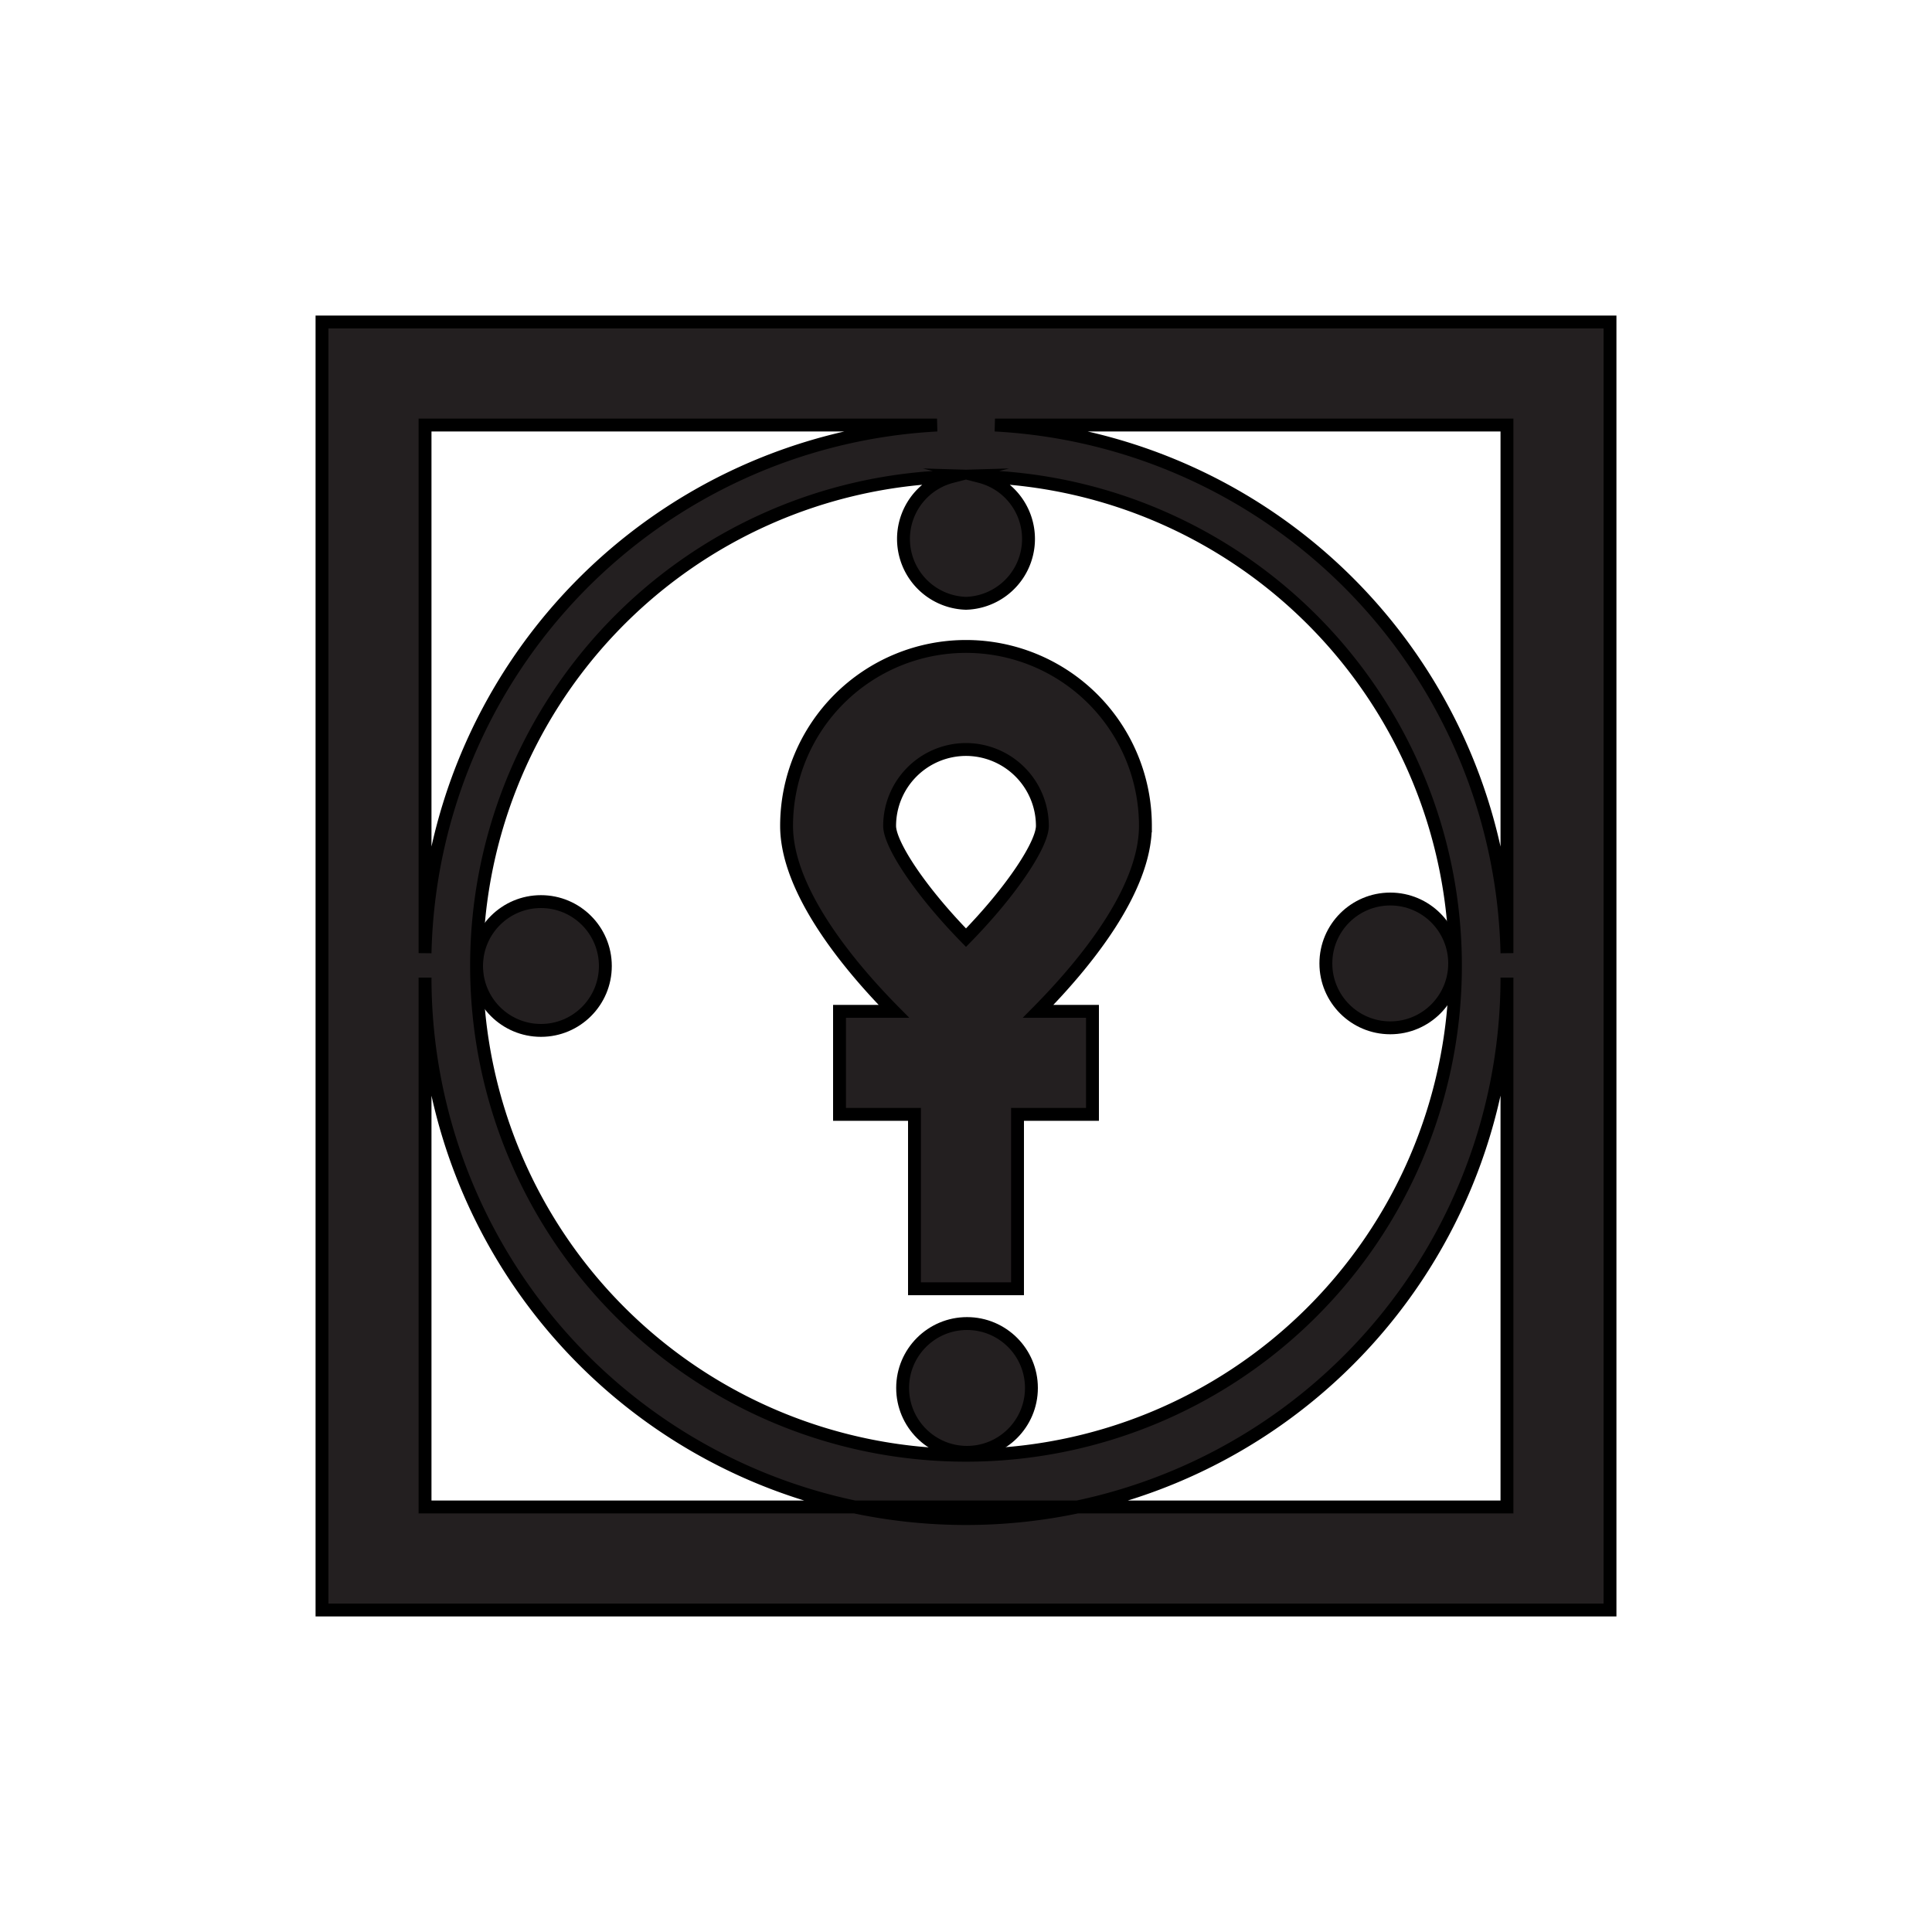 <svg id="Symbols" xmlns="http://www.w3.org/2000/svg" viewBox="0 0 150 150"><defs><style>.cls-1{fill:#231f20;stroke:#000;stroke-miterlimit:10;}</style></defs><title>IV-emperor-bold</title><circle class="cls-1" cx="75.08" cy="107.76" r="5"/><circle class="cls-1" cx="42" cy="75" r="5"/><circle class="cls-1" cx="107.94" cy="74.8" r="5"/><path class="cls-1" d="M61.07,64.12c0,5,4.78,10.81,8.33,14.4H65.18v8H71v13.54h8V86.52h5.82v-8H80.6c3.55-3.59,8.33-9.36,8.33-14.4a13.93,13.93,0,0,0-27.86,0ZM75,58.19a5.94,5.94,0,0,1,5.93,5.93c0,1.41-2.33,5-5.93,8.68-3.6-3.68-5.93-7.27-5.93-8.68A5.94,5.94,0,0,1,75,58.19Z"/><path class="cls-1" d="M25,25V125H125V25ZM75,46.84A5,5,0,0,0,76.1,37a38,38,0,1,1-2.2,0A5,5,0,0,0,75,46.84ZM33,33H72.75A42,42,0,0,0,33,74Zm84,84H33V75.9a42,42,0,0,0,84,0Zm0-43A42,42,0,0,0,77.25,33H117Z"/></svg>